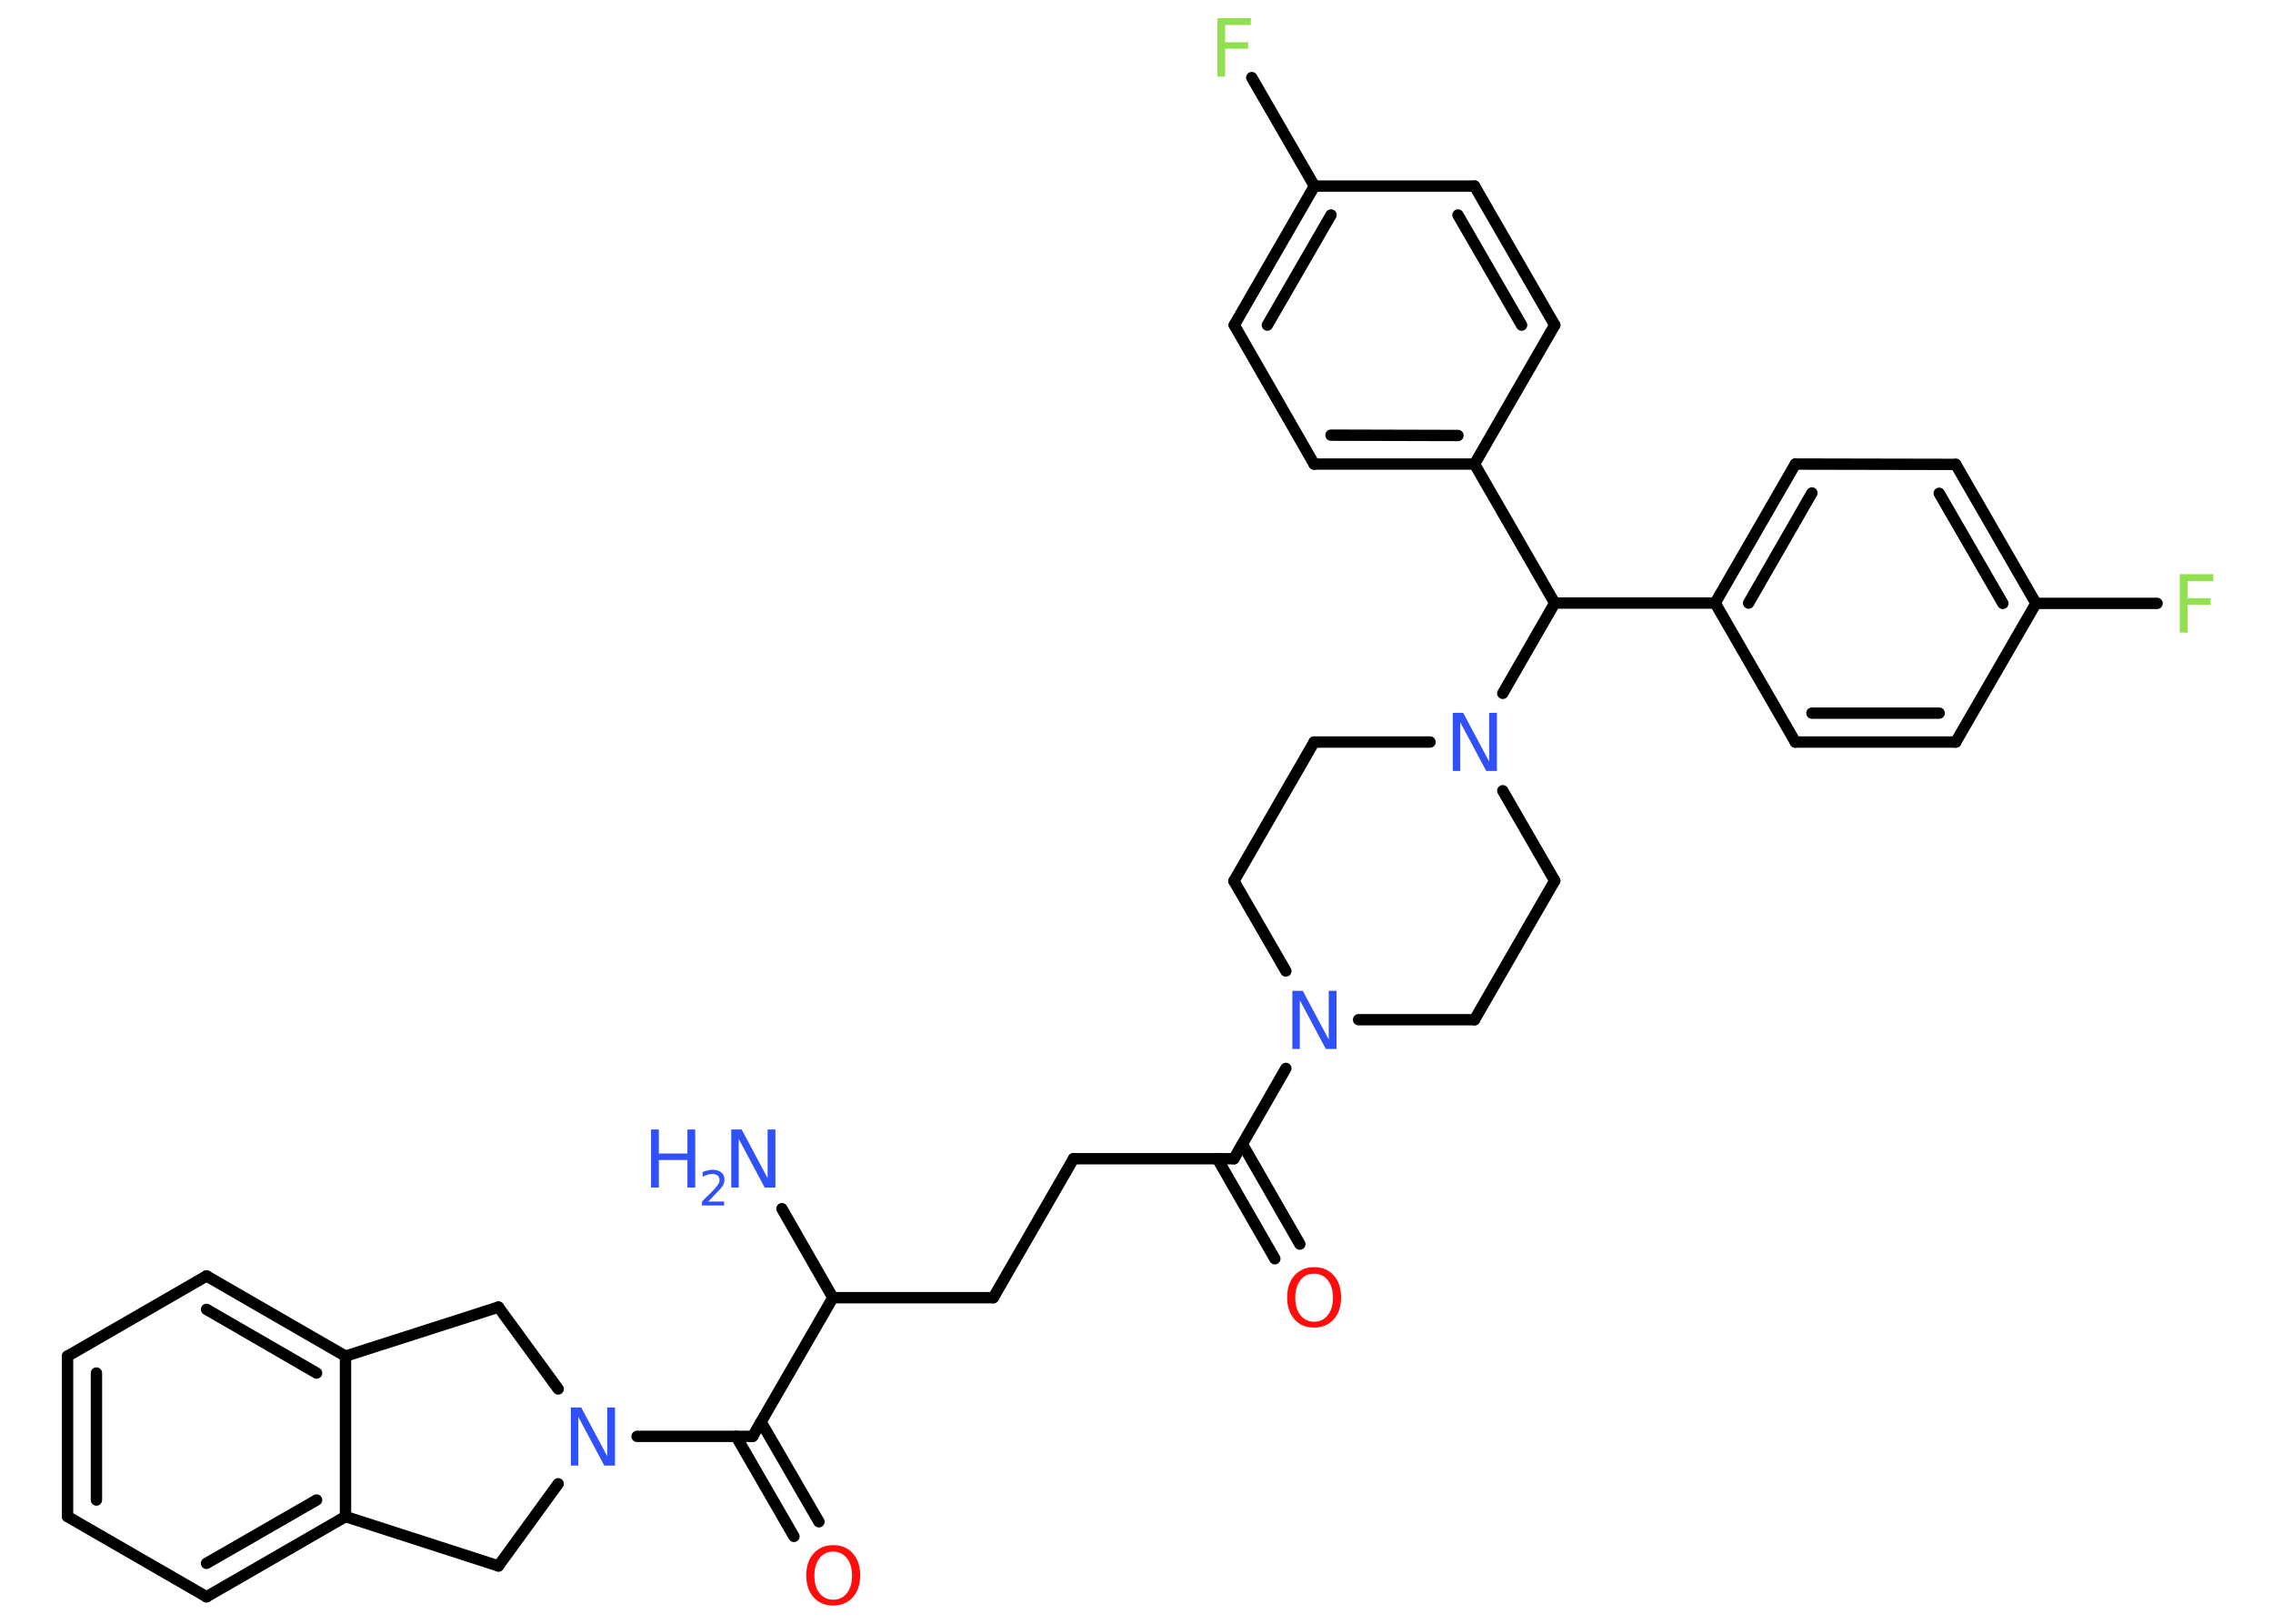 <?xml version='1.0' encoding='UTF-8'?>
<!DOCTYPE svg PUBLIC "-//W3C//DTD SVG 1.1//EN" "http://www.w3.org/Graphics/SVG/1.1/DTD/svg11.dtd">
<svg version='1.2' xmlns='http://www.w3.org/2000/svg' xmlns:xlink='http://www.w3.org/1999/xlink' width='70.0mm' height='50.0mm' viewBox='0 0 70.0 50.0'>
  <desc>Generated by the Chemistry Development Kit (http://github.com/cdk)</desc>
  <g stroke-linecap='round' stroke-linejoin='round' stroke='#000000' stroke-width='.35' fill='#3050F8'>
    <rect x='.0' y='.0' width='70.0' height='50.0' fill='#FFFFFF' stroke='none'/>
    <g id='mol1' class='mol'>
      <line id='mol1bnd1' class='bond' x1='24.08' y1='37.22' x2='25.65' y2='39.96'/>
      <line id='mol1bnd2' class='bond' x1='25.65' y1='39.96' x2='30.59' y2='39.96'/>
      <line id='mol1bnd3' class='bond' x1='30.59' y1='39.96' x2='33.06' y2='35.68'/>
      <line id='mol1bnd4' class='bond' x1='33.06' y1='35.68' x2='38.0' y2='35.68'/>
      <g id='mol1bnd5' class='bond'>
        <line x1='38.26' y1='35.23' x2='40.03' y2='38.31'/>
        <line x1='37.49' y1='35.68' x2='39.26' y2='38.76'/>
      </g>
      <line id='mol1bnd6' class='bond' x1='38.0' y1='35.68' x2='39.6' y2='32.9'/>
      <line id='mol1bnd7' class='bond' x1='41.84' y1='31.4' x2='45.41' y2='31.4'/>
      <line id='mol1bnd8' class='bond' x1='45.41' y1='31.4' x2='47.88' y2='27.12'/>
      <line id='mol1bnd9' class='bond' x1='47.88' y1='27.12' x2='46.28' y2='24.35'/>
      <line id='mol1bnd10' class='bond' x1='46.28' y1='21.35' x2='47.88' y2='18.57'/>
      <line id='mol1bnd11' class='bond' x1='47.88' y1='18.57' x2='52.82' y2='18.57'/>
      <g id='mol1bnd12' class='bond'>
        <line x1='55.29' y1='14.29' x2='52.82' y2='18.57'/>
        <line x1='55.8' y1='15.18' x2='53.85' y2='18.57'/>
      </g>
      <line id='mol1bnd13' class='bond' x1='55.29' y1='14.29' x2='60.23' y2='14.3'/>
      <g id='mol1bnd14' class='bond'>
        <line x1='62.7' y1='18.58' x2='60.23' y2='14.3'/>
        <line x1='61.68' y1='18.58' x2='59.72' y2='15.19'/>
      </g>
      <line id='mol1bnd15' class='bond' x1='62.7' y1='18.58' x2='66.43' y2='18.58'/>
      <line id='mol1bnd16' class='bond' x1='62.7' y1='18.58' x2='60.23' y2='22.85'/>
      <g id='mol1bnd17' class='bond'>
        <line x1='55.29' y1='22.85' x2='60.23' y2='22.85'/>
        <line x1='55.8' y1='21.96' x2='59.72' y2='21.96'/>
      </g>
      <line id='mol1bnd18' class='bond' x1='52.82' y1='18.57' x2='55.29' y2='22.85'/>
      <line id='mol1bnd19' class='bond' x1='47.88' y1='18.57' x2='45.41' y2='14.29'/>
      <g id='mol1bnd20' class='bond'>
        <line x1='40.47' y1='14.29' x2='45.41' y2='14.29'/>
        <line x1='40.99' y1='13.4' x2='44.9' y2='13.41'/>
      </g>
      <line id='mol1bnd21' class='bond' x1='40.47' y1='14.29' x2='38.01' y2='10.01'/>
      <g id='mol1bnd22' class='bond'>
        <line x1='40.48' y1='5.73' x2='38.01' y2='10.01'/>
        <line x1='40.99' y1='6.62' x2='39.03' y2='10.01'/>
      </g>
      <line id='mol1bnd23' class='bond' x1='40.48' y1='5.73' x2='38.55' y2='2.39'/>
      <line id='mol1bnd24' class='bond' x1='40.48' y1='5.73' x2='45.41' y2='5.73'/>
      <g id='mol1bnd25' class='bond'>
        <line x1='47.88' y1='10.01' x2='45.41' y2='5.73'/>
        <line x1='46.86' y1='10.01' x2='44.9' y2='6.62'/>
      </g>
      <line id='mol1bnd26' class='bond' x1='45.41' y1='14.29' x2='47.88' y2='10.01'/>
      <line id='mol1bnd27' class='bond' x1='44.04' y1='22.85' x2='40.47' y2='22.85'/>
      <line id='mol1bnd28' class='bond' x1='40.47' y1='22.85' x2='38.0' y2='27.13'/>
      <line id='mol1bnd29' class='bond' x1='39.6' y1='29.9' x2='38.0' y2='27.13'/>
      <line id='mol1bnd30' class='bond' x1='25.65' y1='39.96' x2='23.18' y2='44.23'/>
      <g id='mol1bnd31' class='bond'>
        <line x1='23.44' y1='43.79' x2='25.22' y2='46.86'/>
        <line x1='22.67' y1='44.23' x2='24.45' y2='47.31'/>
      </g>
      <line id='mol1bnd32' class='bond' x1='23.18' y1='44.23' x2='19.62' y2='44.23'/>
      <line id='mol1bnd33' class='bond' x1='17.19' y1='42.77' x2='15.35' y2='40.25'/>
      <line id='mol1bnd34' class='bond' x1='15.35' y1='40.25' x2='10.64' y2='41.76'/>
      <g id='mol1bnd35' class='bond'>
        <line x1='10.64' y1='41.76' x2='6.36' y2='39.29'/>
        <line x1='9.75' y1='42.28' x2='6.36' y2='40.32'/>
      </g>
      <line id='mol1bnd36' class='bond' x1='6.36' y1='39.29' x2='2.08' y2='41.76'/>
      <g id='mol1bnd37' class='bond'>
        <line x1='2.08' y1='41.76' x2='2.08' y2='46.7'/>
        <line x1='2.97' y1='42.28' x2='2.97' y2='46.19'/>
      </g>
      <line id='mol1bnd38' class='bond' x1='2.08' y1='46.7' x2='6.36' y2='49.17'/>
      <g id='mol1bnd39' class='bond'>
        <line x1='6.36' y1='49.17' x2='10.64' y2='46.7'/>
        <line x1='6.36' y1='48.14' x2='9.75' y2='46.19'/>
      </g>
      <line id='mol1bnd40' class='bond' x1='10.64' y1='41.76' x2='10.64' y2='46.7'/>
      <line id='mol1bnd41' class='bond' x1='10.64' y1='46.7' x2='15.35' y2='48.22'/>
      <line id='mol1bnd42' class='bond' x1='17.19' y1='45.69' x2='15.35' y2='48.22'/>
      <g id='mol1atm1' class='atom'>
        <path d='M22.51 34.78h.33l.8 1.5v-1.5h.24v1.79h-.33l-.8 -1.5v1.5h-.23v-1.79z' stroke='none'/>
        <path d='M20.05 34.78h.24v.74h.88v-.74h.24v1.79h-.24v-.85h-.88v.85h-.24v-1.79z' stroke='none'/>
        <path d='M21.79 37.0h.51v.12h-.68v-.12q.08 -.09 .23 -.23q.14 -.14 .18 -.19q.07 -.08 .1 -.13q.03 -.05 .03 -.11q.0 -.09 -.06 -.14q-.06 -.05 -.16 -.05q-.07 .0 -.14 .02q-.08 .02 -.16 .07v-.15q.09 -.04 .16 -.05q.08 -.02 .14 -.02q.17 .0 .27 .08q.1 .08 .1 .22q.0 .07 -.02 .13q-.02 .06 -.09 .14q-.02 .02 -.11 .12q-.1 .1 -.27 .28z' stroke='none'/>
      </g>
      <path id='mol1atm6' class='atom' d='M40.47 39.22q-.27 .0 -.42 .2q-.16 .2 -.16 .54q.0 .34 .16 .54q.16 .2 .42 .2q.26 .0 .42 -.2q.16 -.2 .16 -.54q.0 -.34 -.16 -.54q-.16 -.2 -.42 -.2zM40.47 39.02q.38 .0 .6 .25q.23 .25 .23 .68q.0 .43 -.23 .68q-.23 .25 -.6 .25q-.38 .0 -.6 -.25q-.23 -.25 -.23 -.68q.0 -.42 .23 -.68q.23 -.25 .6 -.25z' stroke='none' fill='#FF0D0D'/>
      <path id='mol1atm7' class='atom' d='M39.79 30.51h.33l.8 1.5v-1.5h.24v1.79h-.33l-.8 -1.5v1.5h-.23v-1.79z' stroke='none'/>
      <path id='mol1atm10' class='atom' d='M44.73 21.95h.33l.8 1.5v-1.5h.24v1.79h-.33l-.8 -1.5v1.5h-.23v-1.79z' stroke='none'/>
      <path id='mol1atm16' class='atom' d='M67.13 17.68h1.03v.21h-.79v.53h.71v.2h-.71v.86h-.24v-1.79z' stroke='none' fill='#90E050'/>
      <path id='mol1atm23' class='atom' d='M37.49 .56h1.03v.21h-.79v.53h.71v.2h-.71v.86h-.24v-1.79z' stroke='none' fill='#90E050'/>
      <path id='mol1atm29' class='atom' d='M25.66 47.78q-.27 .0 -.42 .2q-.16 .2 -.16 .54q.0 .34 .16 .54q.16 .2 .42 .2q.26 .0 .42 -.2q.16 -.2 .16 -.54q.0 -.34 -.16 -.54q-.16 -.2 -.42 -.2zM25.66 47.58q.38 .0 .6 .25q.23 .25 .23 .68q.0 .43 -.23 .68q-.23 .25 -.6 .25q-.38 .0 -.6 -.25q-.23 -.25 -.23 -.68q.0 -.42 .23 -.68q.23 -.25 .6 -.25z' stroke='none' fill='#FF0D0D'/>
      <path id='mol1atm30' class='atom' d='M17.57 43.34h.33l.8 1.5v-1.5h.24v1.79h-.33l-.8 -1.5v1.5h-.23v-1.79z' stroke='none'/>
    </g>
  </g>
</svg>
